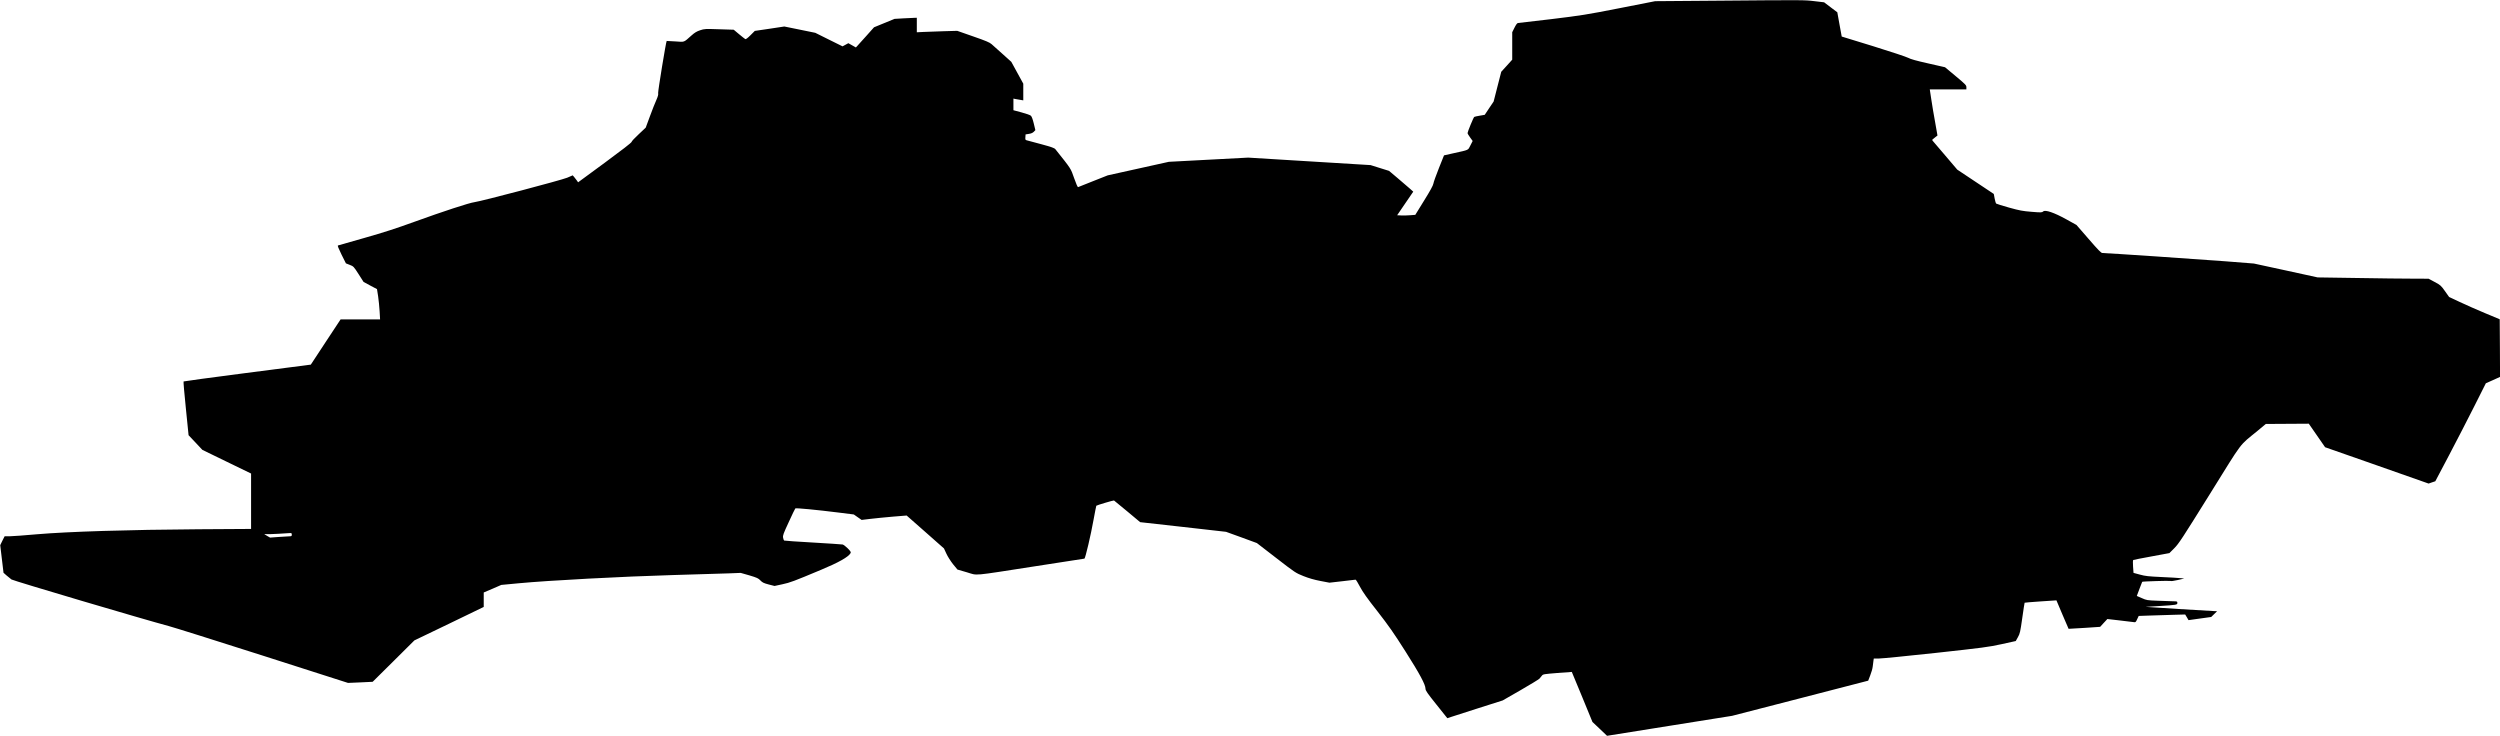 <?xml version="1.0" standalone="no"?>
<!DOCTYPE svg PUBLIC "-//W3C//DTD SVG 20010904//EN"
 "http://www.w3.org/TR/2001/REC-SVG-20010904/DTD/svg10.dtd">
<svg version="1.0" xmlns="http://www.w3.org/2000/svg"
   viewBox="0 0 3804 1120"
 preserveAspectRatio="xMidYMid meet">
<g transform="translate(0,1120) scale(0.1,-0.1)"
fill="#000000" stroke="none">
<path d="M26075 11189 l-890 -7 -545 -107 c-509 -100 -577 -110 -1035 -166
-269 -32 -498 -59 -507 -59 -12 0 -30 -24 -53 -70 l-35 -70 0 -209 0 -209 -83
-92 -84 -92 -58 -226 -58 -227 -68 -101 -67 -101 -75 -13 c-41 -7 -79 -15 -85
-19 -11 -6 -102 -227 -102 -247 0 -6 17 -35 39 -65 l39 -54 -34 -67 c-39 -77
-16 -66 -255 -119 l-147 -33 -78 -195 c-43 -108 -81 -214 -84 -236 -4 -27 -49
-109 -141 -257 l-134 -217 -80 -6 c-44 -4 -106 -5 -138 -3 l-58 3 122 179 123
180 -55 49 c-30 27 -112 98 -184 158 l-129 109 -141 44 -140 44 -932 57 -931
57 -604 -32 -603 -32 -465 -103 -465 -103 -220 -87 c-121 -48 -225 -89 -231
-92 -7 -2 -30 50 -60 136 -53 152 -42 135 -285 440 -15 19 -57 34 -212 76
-105 28 -205 55 -220 59 -26 6 -28 10 -25 49 l3 42 51 8 c34 5 59 16 75 33
l23 24 -24 100 c-16 66 -31 106 -44 119 -12 11 -75 33 -143 51 l-123 33 0 88
0 89 28 -6 c15 -2 48 -8 75 -13 l47 -8 0 127 0 127 -91 166 -91 166 -131 118
c-73 65 -149 133 -169 151 -30 27 -87 51 -280 118 l-243 85 -210 -6 c-115 -3
-254 -8 -307 -11 l-98 -5 0 111 0 110 -32 -1 c-18 0 -95 -4 -170 -8 l-137 -8
-156 -64 -156 -64 -116 -130 c-64 -71 -126 -141 -138 -153 l-22 -24 -58 33
-57 32 -44 -24 -44 -24 -208 103 -207 103 -235 48 -236 48 -224 -34 -225 -33
-66 -66 c-46 -46 -71 -64 -80 -58 -8 4 -50 38 -95 75 l-80 67 -221 7 c-213 7
-223 7 -289 -15 -52 -17 -84 -36 -132 -79 -124 -110 -100 -101 -246 -91 -72 5
-131 8 -132 7 -11 -11 -134 -767 -130 -792 5 -23 -3 -51 -27 -106 -19 -41 -63
-152 -98 -248 l-64 -173 -107 -101 c-60 -55 -108 -107 -108 -116 0 -11 -154
-130 -407 -316 l-407 -299 -20 29 c-12 15 -30 39 -41 53 l-21 24 -84 -36 c-88
-37 -1305 -358 -1411 -372 -79 -10 -481 -142 -909 -297 -281 -102 -472 -164
-765 -247 -214 -61 -396 -113 -403 -115 -8 -3 9 -47 54 -138 l67 -134 58 -23
c58 -22 61 -26 135 -141 l76 -119 102 -55 102 -54 17 -108 c9 -59 19 -163 23
-230 l7 -123 -300 0 -301 0 -227 -344 -226 -344 -47 -6 c-26 -4 -460 -60 -965
-125 -505 -65 -921 -122 -924 -125 -4 -4 12 -189 35 -412 l41 -406 105 -111
105 -112 370 -180 371 -180 0 -421 0 -422 -802 -5 c-1064 -7 -1983 -36 -2453
-76 -192 -17 -383 -31 -422 -31 l-73 0 -34 -67 -33 -68 25 -210 25 -210 45
-40 c25 -22 59 -50 76 -62 29 -20 2031 -613 2390 -708 76 -20 722 -223 1435
-451 l1296 -415 188 8 187 9 318 315 317 315 528 254 527 255 0 110 0 110 134
57 133 58 264 25 c452 43 1599 104 2344 125 374 11 760 22 858 26 l177 7 133
-38 c116 -35 136 -44 167 -77 30 -31 49 -41 125 -61 l90 -23 120 26 c120 26
168 44 586 219 269 112 420 197 451 255 8 15 1 27 -43 72 -29 29 -64 56 -78
59 -14 3 -219 16 -454 30 -235 13 -432 27 -436 30 -5 3 -12 22 -16 44 -6 34 4
60 86 237 50 110 95 203 100 208 8 9 315 -20 667 -64 l223 -28 60 -42 59 -41
133 16 c74 9 228 24 343 34 l209 17 284 -250 284 -251 37 -80 c20 -44 66 -116
102 -161 l66 -80 144 -42 c173 -51 51 -61 1045 93 404 63 739 115 743 115 13
0 99 365 139 592 21 115 40 210 42 213 10 9 262 84 269 80 4 -3 96 -78 203
-167 l195 -163 654 -73 653 -74 235 -85 234 -86 294 -227 c291 -225 296 -228
416 -276 83 -33 164 -56 258 -74 l136 -26 194 22 c106 13 198 23 204 24 6 0
36 -48 67 -108 43 -81 106 -171 266 -374 172 -221 247 -328 426 -610 217 -341
305 -506 305 -568 0 -27 28 -68 166 -240 l166 -208 57 19 c31 10 220 70 420
135 l365 116 270 155 c149 86 279 165 290 177 10 11 27 32 37 45 18 23 29 24
236 41 120 9 219 16 219 16 1 -1 72 -172 158 -381 l156 -380 111 -105 111
-106 951 152 952 152 1035 267 1036 268 31 81 c18 44 35 106 38 136 3 30 8 70
11 88 l5 32 77 0 c43 0 430 38 862 85 730 80 800 89 1003 133 l218 48 33 59
c31 55 36 79 66 290 18 127 34 232 36 234 1 2 111 11 243 20 l241 16 91 -215
c50 -118 92 -216 94 -218 1 -1 110 5 241 14 l239 16 55 60 55 59 175 -20 c96
-11 193 -23 216 -26 40 -6 40 -6 63 44 l23 49 172 6 c94 3 253 8 353 11 l182
5 26 -43 25 -43 172 24 173 24 45 44 45 44 -35 1 c-19 0 -264 15 -545 32
l-510 33 200 12 c277 17 285 19 285 48 0 23 -4 24 -62 25 -35 1 -139 4 -233 8
-165 6 -172 7 -246 40 l-76 33 40 107 c22 58 41 107 42 108 4 7 422 19 430 13
6 -5 54 1 110 14 l100 23 -60 6 c-33 4 -163 11 -290 17 -195 9 -244 14 -326
37 l-96 26 -7 95 c-4 57 -3 98 3 101 5 3 131 28 280 55 l270 50 75 75 c68 68
122 152 539 821 521 837 436 725 728 965 l125 104 327 2 327 2 124 -179 124
-179 788 -276 787 -277 51 18 51 17 208 394 c114 217 287 552 384 745 l177
352 108 48 108 49 -2 439 -3 438 -225 94 c-124 52 -297 128 -385 170 l-160 75
-63 89 c-59 84 -67 91 -156 139 l-93 50 -244 1 c-134 0 -514 4 -844 10 l-600
9 -485 106 -485 105 -445 35 c-399 31 -1797 125 -1860 125 -20 0 -61 42 -210
214 l-185 213 -155 86 c-186 103 -322 149 -352 119 -17 -16 -30 -17 -175 -5
-138 11 -181 19 -343 64 -102 29 -190 56 -196 61 -6 4 -17 39 -24 77 l-13 70
-278 185 -278 185 -177 208 c-97 114 -184 216 -193 226 -14 17 -14 20 0 30 8
7 27 22 42 34 l27 21 -35 199 c-20 109 -47 267 -59 351 l-23 152 278 0 279 0
0 33 c0 30 -13 44 -162 168 l-163 136 -255 58 c-183 41 -269 65 -305 85 -27
15 -266 94 -530 176 -264 81 -481 148 -482 148 -1 1 -16 84 -34 185 l-33 184
-101 76 -100 76 -145 17 c-161 19 -130 19 -1535 7z m-21635 -8124 c0 -21 -5
-25 -27 -25 -16 0 -90 -5 -166 -10 l-138 -10 -45 26 c-24 14 -44 27 -44 28 0
1 15 1 33 -1 17 -2 100 0 182 5 83 5 162 10 178 11 23 1 27 -3 27 -24z"/>
</g>
</svg>
